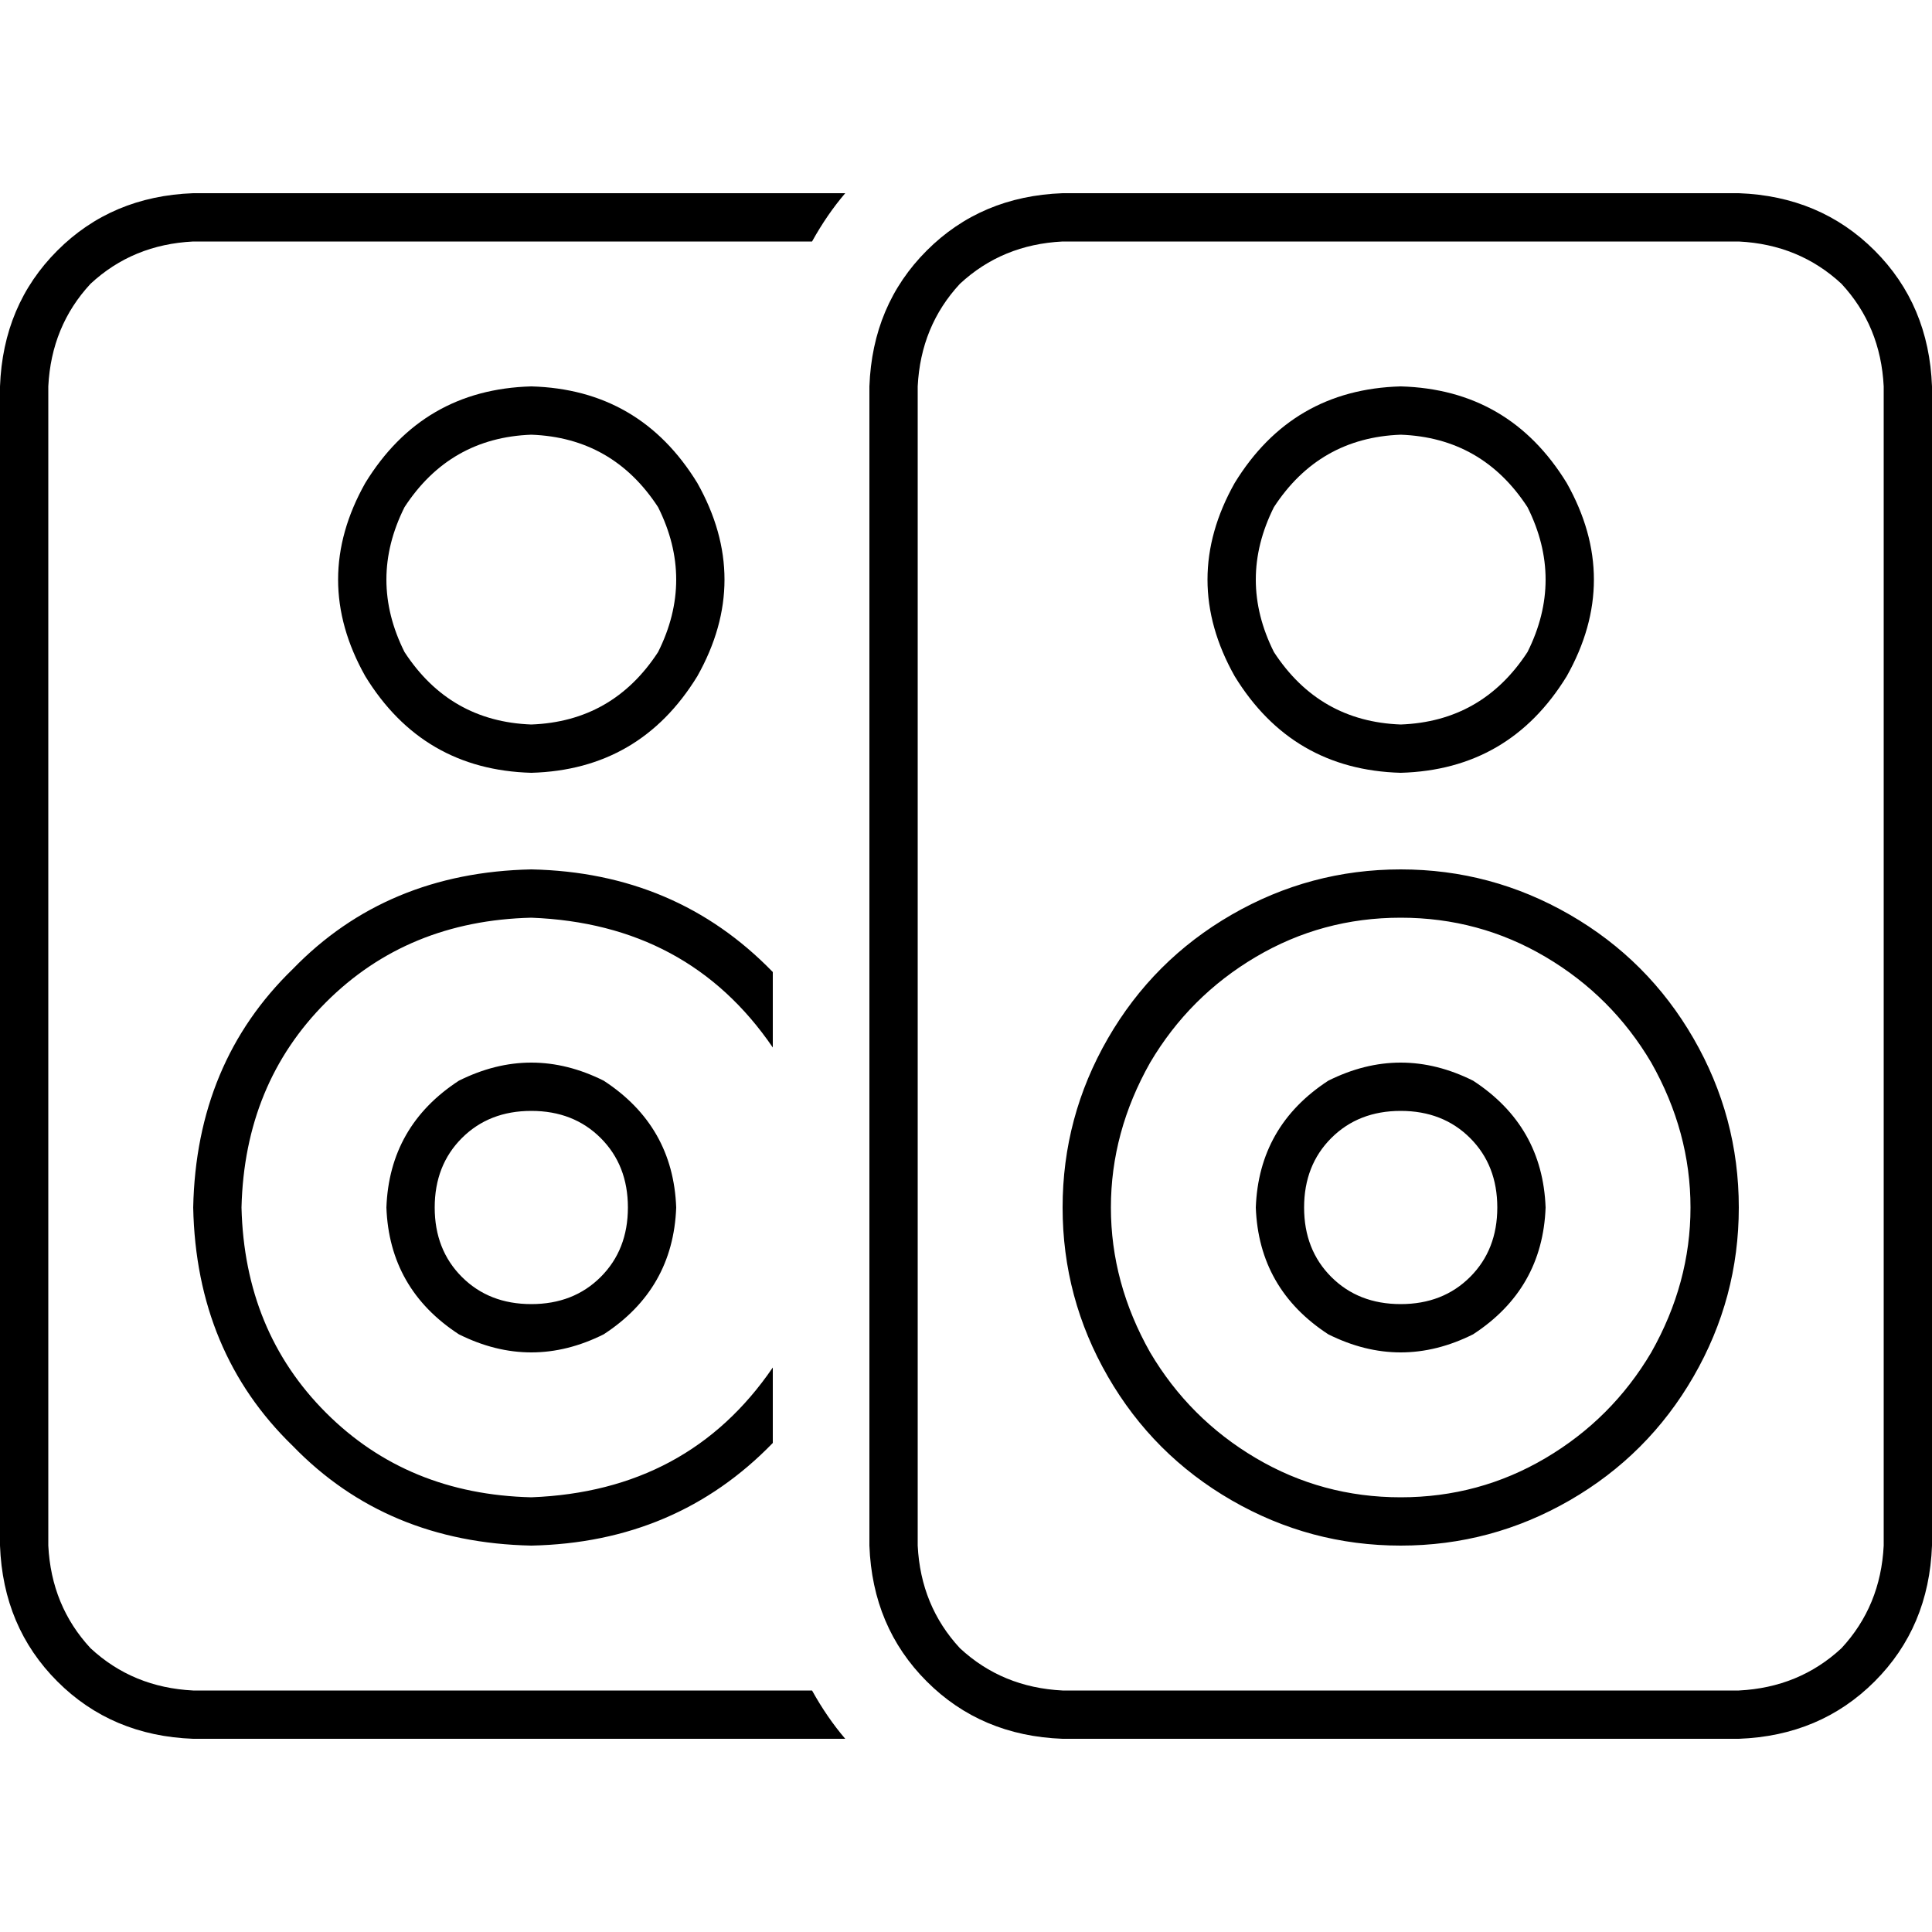 <svg xmlns="http://www.w3.org/2000/svg" viewBox="0 0 512 512">
  <path d="M 51.2 51.2 Q 29.6 52 15.2 66.4 L 15.2 66.4 Q 0.8 80.8 0 102.4 L 0 409.6 Q 0.8 431.2 15.2 445.6 Q 29.6 460 51.2 460.8 L 224 460.8 Q 219.2 455.2 215.2 448 L 51.2 448 Q 35.2 447.2 24 436.8 Q 13.6 425.6 12.8 409.6 L 12.8 102.4 Q 13.6 86.4 24 75.2 Q 35.2 64.8 51.2 64 L 215.2 64 Q 219.2 56.8 224 51.2 L 51.2 51.2 L 51.2 51.2 Z M 140.8 230.4 Q 102.4 231.2 77.6 256.8 L 77.6 256.8 Q 52 281.6 51.2 320 Q 52 358.4 77.6 383.2 Q 102.4 408.8 140.8 409.6 Q 179.2 408.8 204.8 382.4 L 204.8 362.4 Q 182.4 395.2 140.8 396.8 Q 108 396 86.4 374.4 Q 64.8 352.8 64 320 Q 64.8 287.2 86.4 265.6 Q 108 244 140.8 243.2 Q 182.4 244.8 204.8 277.6 L 204.8 257.6 Q 179.2 231.2 140.8 230.4 L 140.8 230.4 Z M 115.2 320 Q 115.2 308.8 122.4 301.6 L 122.4 301.6 Q 129.6 294.4 140.8 294.4 Q 152 294.4 159.2 301.6 Q 166.4 308.8 166.4 320 Q 166.4 331.2 159.2 338.4 Q 152 345.6 140.8 345.6 Q 129.6 345.6 122.4 338.4 Q 115.2 331.2 115.2 320 L 115.2 320 Z M 179.2 320 Q 178.4 298.4 160 286.4 Q 140.8 276.8 121.6 286.4 Q 103.2 298.4 102.4 320 Q 103.2 341.6 121.6 353.6 Q 140.8 363.2 160 353.6 Q 178.4 341.6 179.2 320 L 179.2 320 Z M 140.8 115.2 Q 162.4 116 174.4 134.4 Q 184 153.6 174.4 172.8 Q 162.4 191.2 140.8 192 Q 119.2 191.2 107.2 172.8 Q 97.6 153.6 107.2 134.4 Q 119.2 116 140.8 115.2 L 140.8 115.2 Z M 140.8 204.8 Q 169.6 204 184.8 179.2 Q 199.2 153.6 184.8 128 Q 169.6 103.2 140.8 102.4 Q 112 103.2 96.8 128 Q 82.4 153.6 96.8 179.2 Q 112 204 140.8 204.8 L 140.8 204.8 Z M 460.8 64 Q 476.8 64.8 488 75.2 L 488 75.2 Q 498.4 86.4 499.2 102.4 L 499.2 409.6 Q 498.4 425.6 488 436.8 Q 476.8 447.2 460.8 448 L 281.6 448 Q 265.6 447.2 254.4 436.8 Q 244 425.6 243.2 409.6 L 243.2 102.4 Q 244 86.4 254.4 75.2 Q 265.6 64.8 281.6 64 L 460.8 64 L 460.8 64 Z M 281.6 51.2 Q 260 52 245.6 66.4 L 245.6 66.4 Q 231.2 80.8 230.4 102.4 L 230.4 409.6 Q 231.2 431.2 245.6 445.6 Q 260 460 281.6 460.8 L 460.8 460.8 Q 482.4 460 496.8 445.6 Q 511.2 431.2 512 409.6 L 512 102.4 Q 511.2 80.8 496.8 66.4 Q 482.4 52 460.8 51.2 L 281.6 51.2 L 281.6 51.2 Z M 371.2 243.2 Q 392 243.2 409.6 253.6 L 409.6 253.6 Q 427.2 264 437.6 281.6 Q 448 300 448 320 Q 448 340 437.6 358.4 Q 427.2 376 409.6 386.4 Q 392 396.8 371.2 396.8 Q 350.4 396.8 332.8 386.4 Q 315.2 376 304.8 358.4 Q 294.4 340 294.4 320 Q 294.4 300 304.8 281.6 Q 315.2 264 332.8 253.6 Q 350.4 243.2 371.2 243.2 L 371.2 243.2 Z M 371.2 409.6 Q 395.2 409.6 416 397.6 L 416 397.6 Q 436.8 385.6 448.8 364.8 Q 460.8 344 460.8 320 Q 460.8 296 448.8 275.2 Q 436.8 254.4 416 242.4 Q 395.2 230.4 371.2 230.4 Q 347.2 230.4 326.4 242.4 Q 305.6 254.4 293.6 275.2 Q 281.6 296 281.6 320 Q 281.6 344 293.6 364.8 Q 305.6 385.6 326.4 397.6 Q 347.2 409.6 371.2 409.6 L 371.2 409.6 Z M 345.6 320 Q 345.6 308.8 352.8 301.6 L 352.8 301.6 Q 360 294.4 371.2 294.4 Q 382.4 294.4 389.6 301.6 Q 396.8 308.8 396.8 320 Q 396.8 331.2 389.6 338.4 Q 382.4 345.6 371.2 345.6 Q 360 345.6 352.8 338.4 Q 345.6 331.2 345.6 320 L 345.6 320 Z M 409.6 320 Q 408.8 298.4 390.4 286.4 Q 371.2 276.8 352 286.4 Q 333.6 298.4 332.8 320 Q 333.6 341.6 352 353.6 Q 371.2 363.2 390.4 353.6 Q 408.8 341.6 409.6 320 L 409.6 320 Z M 371.2 115.2 Q 392.8 116 404.8 134.4 Q 414.4 153.6 404.8 172.8 Q 392.8 191.2 371.2 192 Q 349.6 191.2 337.6 172.8 Q 328 153.6 337.6 134.4 Q 349.6 116 371.2 115.2 L 371.2 115.2 Z M 371.2 204.8 Q 400 204 415.2 179.2 Q 429.6 153.6 415.2 128 Q 400 103.2 371.2 102.4 Q 342.4 103.2 327.2 128 Q 312.8 153.6 327.2 179.2 Q 342.4 204 371.2 204.8 L 371.2 204.8 Z" />
</svg>